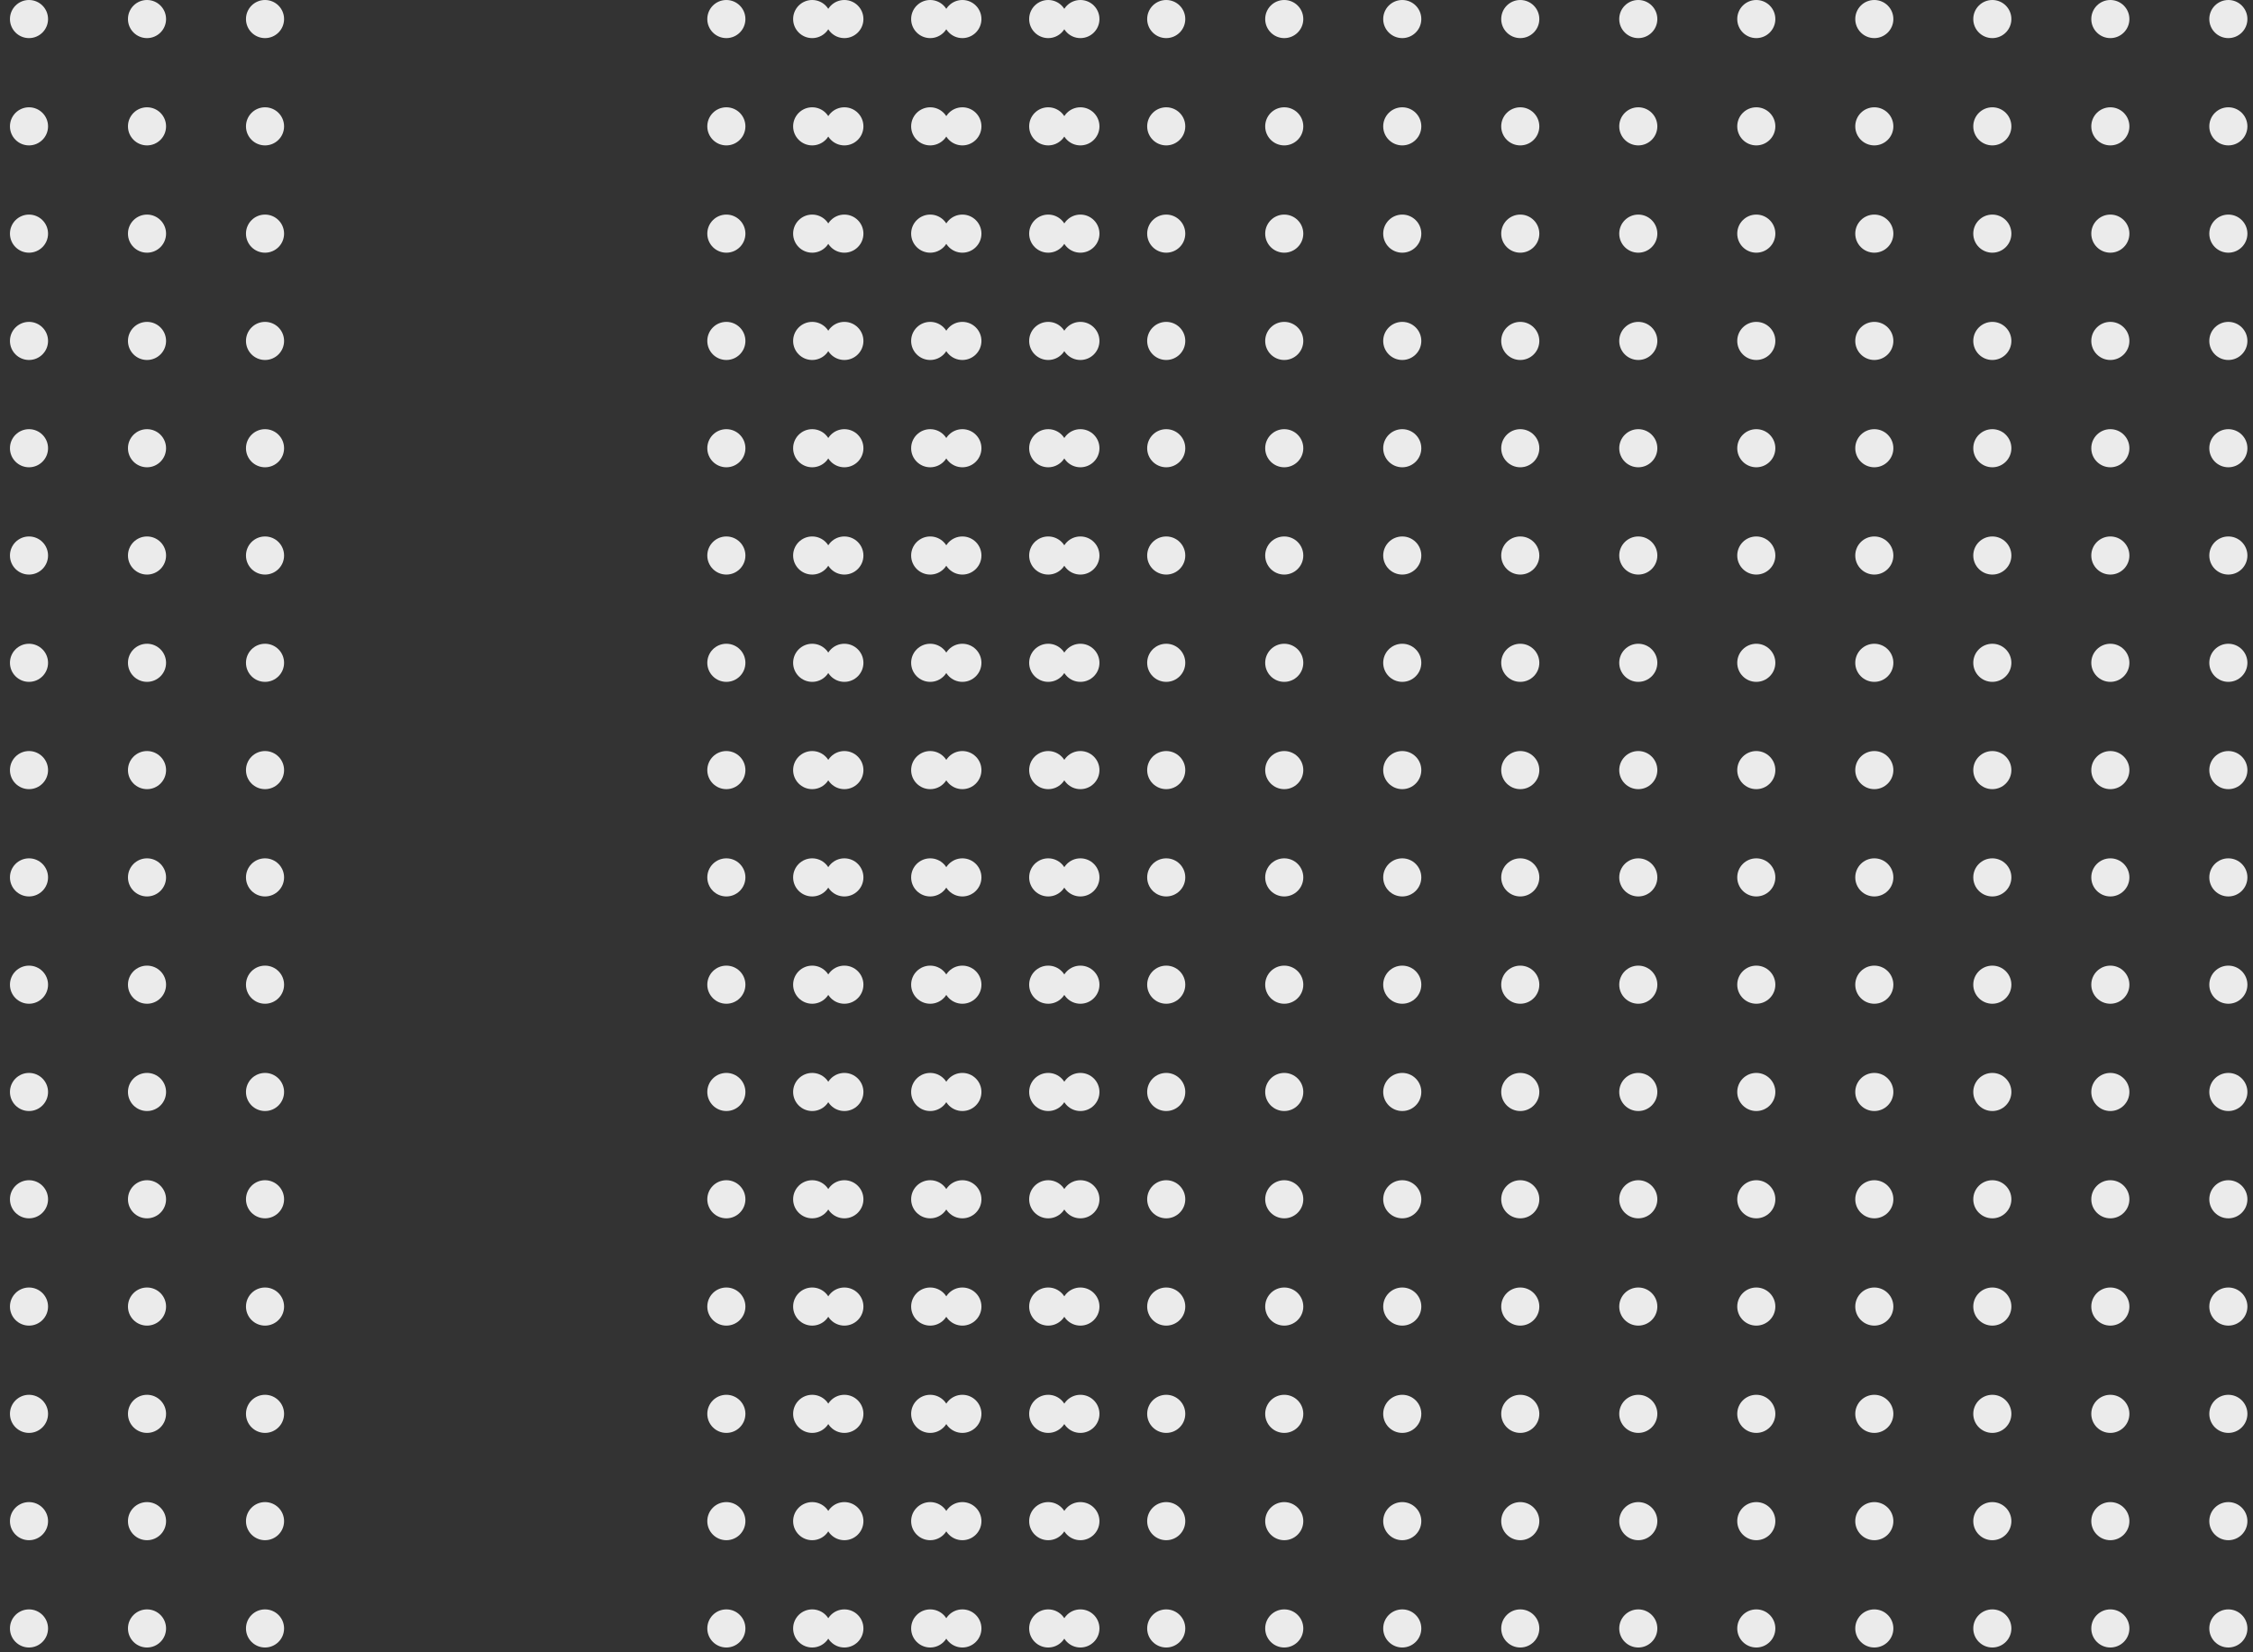 <svg width="210" height="154" viewBox="0 0 210 154" fill="none" xmlns="http://www.w3.org/2000/svg">
<rect x="0" y="0" width="210" height="154" fill="#333333" stroke="none"/>
<circle cx="2.703" cy="1.776" r="1.776" fill="#EBEBEB"/>
<circle cx="13.703" cy="1.776" r="1.776" fill="#EBEBEB"/>
<circle cx="24.703" cy="1.776" r="1.776" fill="#EBEBEB"/>
<circle cx="67.703" cy="1.776" r="1.776" fill="#EBEBEB"/>
<circle cx="78.703" cy="1.776" r="1.776" fill="#EBEBEB"/>
<circle cx="89.703" cy="1.776" r="1.776" fill="#EBEBEB"/>
<circle cx="100.703" cy="1.776" r="1.776" fill="#EBEBEB"/>
<circle cx="75.703" cy="1.776" r="1.776" fill="#EBEBEB"/>
<circle cx="86.703" cy="1.776" r="1.776" fill="#EBEBEB"/>
<circle cx="97.703" cy="1.776" r="1.776" fill="#EBEBEB"/>
<circle cx="108.703" cy="1.776" r="1.776" fill="#EBEBEB"/>
<circle cx="119.703" cy="1.776" r="1.776" fill="#EBEBEB"/>
<circle cx="130.703" cy="1.776" r="1.776" fill="#EBEBEB"/>
<circle cx="141.703" cy="1.776" r="1.776" fill="#EBEBEB"/>
<circle cx="152.703" cy="1.776" r="1.776" fill="#EBEBEB"/>
<circle cx="163.703" cy="1.776" r="1.776" fill="#EBEBEB"/>
<circle cx="174.703" cy="1.776" r="1.776" fill="#EBEBEB"/>
<circle cx="185.703" cy="1.776" r="1.776" fill="#EBEBEB"/>
<circle cx="196.703" cy="1.776" r="1.776" fill="#EBEBEB"/>
<circle cx="207.703" cy="1.776" r="1.776" fill="#EBEBEB"/>
<circle cx="2.703" cy="11.776" r="1.776" fill="#EBEBEB"/>
<circle cx="13.703" cy="11.776" r="1.776" fill="#EBEBEB"/>
<circle cx="24.703" cy="11.776" r="1.776" fill="#EBEBEB"/>
<circle cx="67.703" cy="11.776" r="1.776" fill="#EBEBEB"/>
<circle cx="78.703" cy="11.776" r="1.776" fill="#EBEBEB"/>
<circle cx="89.703" cy="11.776" r="1.776" fill="#EBEBEB"/>
<circle cx="100.703" cy="11.776" r="1.776" fill="#EBEBEB"/>
<circle cx="75.703" cy="11.776" r="1.776" fill="#EBEBEB"/>
<circle cx="86.703" cy="11.776" r="1.776" fill="#EBEBEB"/>
<circle cx="97.703" cy="11.776" r="1.776" fill="#EBEBEB"/>
<circle cx="108.703" cy="11.776" r="1.776" fill="#EBEBEB"/>
<circle cx="119.703" cy="11.776" r="1.776" fill="#EBEBEB"/>
<circle cx="130.703" cy="11.776" r="1.776" fill="#EBEBEB"/>
<circle cx="141.703" cy="11.776" r="1.776" fill="#EBEBEB"/>
<circle cx="152.703" cy="11.776" r="1.776" fill="#EBEBEB"/>
<circle cx="163.703" cy="11.776" r="1.776" fill="#EBEBEB"/>
<circle cx="174.703" cy="11.776" r="1.776" fill="#EBEBEB"/>
<circle cx="185.703" cy="11.776" r="1.776" fill="#EBEBEB"/>
<circle cx="196.703" cy="11.776" r="1.776" fill="#EBEBEB"/>
<circle cx="207.703" cy="11.776" r="1.776" fill="#EBEBEB"/>
<circle cx="2.703" cy="21.776" r="1.776" fill="#EBEBEB"/>
<circle cx="13.703" cy="21.776" r="1.776" fill="#EBEBEB"/>
<circle cx="24.703" cy="21.776" r="1.776" fill="#EBEBEB"/>
<circle cx="67.703" cy="21.776" r="1.776" fill="#EBEBEB"/>
<circle cx="78.703" cy="21.776" r="1.776" fill="#EBEBEB"/>
<circle cx="89.703" cy="21.776" r="1.776" fill="#EBEBEB"/>
<circle cx="100.703" cy="21.776" r="1.776" fill="#EBEBEB"/>
<circle cx="75.703" cy="21.776" r="1.776" fill="#EBEBEB"/>
<circle cx="86.703" cy="21.776" r="1.776" fill="#EBEBEB"/>
<circle cx="97.703" cy="21.776" r="1.776" fill="#EBEBEB"/>
<circle cx="108.703" cy="21.776" r="1.776" fill="#EBEBEB"/>
<circle cx="119.703" cy="21.776" r="1.776" fill="#EBEBEB"/>
<circle cx="130.703" cy="21.776" r="1.776" fill="#EBEBEB"/>
<circle cx="141.703" cy="21.776" r="1.776" fill="#EBEBEB"/>
<circle cx="152.703" cy="21.776" r="1.776" fill="#EBEBEB"/>
<circle cx="163.703" cy="21.776" r="1.776" fill="#EBEBEB"/>
<circle cx="174.703" cy="21.776" r="1.776" fill="#EBEBEB"/>
<circle cx="185.703" cy="21.776" r="1.776" fill="#EBEBEB"/>
<circle cx="196.703" cy="21.776" r="1.776" fill="#EBEBEB"/>
<circle cx="207.703" cy="21.776" r="1.776" fill="#EBEBEB"/>
<circle cx="2.703" cy="31.776" r="1.776" fill="#EBEBEB"/>
<circle cx="13.703" cy="31.776" r="1.776" fill="#EBEBEB"/>
<circle cx="24.703" cy="31.776" r="1.776" fill="#EBEBEB"/>
<circle cx="67.703" cy="31.776" r="1.776" fill="#EBEBEB"/>
<circle cx="78.703" cy="31.776" r="1.776" fill="#EBEBEB"/>
<circle cx="89.703" cy="31.776" r="1.776" fill="#EBEBEB"/>
<circle cx="100.703" cy="31.776" r="1.776" fill="#EBEBEB"/>
<circle cx="75.703" cy="31.776" r="1.776" fill="#EBEBEB"/>
<circle cx="86.703" cy="31.776" r="1.776" fill="#EBEBEB"/>
<circle cx="97.703" cy="31.776" r="1.776" fill="#EBEBEB"/>
<circle cx="108.703" cy="31.776" r="1.776" fill="#EBEBEB"/>
<circle cx="119.703" cy="31.776" r="1.776" fill="#EBEBEB"/>
<circle cx="130.703" cy="31.776" r="1.776" fill="#EBEBEB"/>
<circle cx="141.703" cy="31.776" r="1.776" fill="#EBEBEB"/>
<circle cx="152.703" cy="31.776" r="1.776" fill="#EBEBEB"/>
<circle cx="163.703" cy="31.776" r="1.776" fill="#EBEBEB"/>
<circle cx="174.703" cy="31.776" r="1.776" fill="#EBEBEB"/>
<circle cx="185.703" cy="31.776" r="1.776" fill="#EBEBEB"/>
<circle cx="196.703" cy="31.776" r="1.776" fill="#EBEBEB"/>
<circle cx="207.703" cy="31.776" r="1.776" fill="#EBEBEB"/>
<circle cx="2.703" cy="41.776" r="1.776" fill="#EBEBEB"/>
<circle cx="13.703" cy="41.776" r="1.776" fill="#EBEBEB"/>
<circle cx="24.703" cy="41.776" r="1.776" fill="#EBEBEB"/>
<circle cx="67.703" cy="41.776" r="1.776" fill="#EBEBEB"/>
<circle cx="78.703" cy="41.776" r="1.776" fill="#EBEBEB"/>
<circle cx="89.703" cy="41.776" r="1.776" fill="#EBEBEB"/>
<circle cx="100.703" cy="41.776" r="1.776" fill="#EBEBEB"/>
<circle cx="75.703" cy="41.776" r="1.776" fill="#EBEBEB"/>
<circle cx="86.703" cy="41.776" r="1.776" fill="#EBEBEB"/>
<circle cx="97.703" cy="41.776" r="1.776" fill="#EBEBEB"/>
<circle cx="108.703" cy="41.776" r="1.776" fill="#EBEBEB"/>
<circle cx="119.703" cy="41.776" r="1.776" fill="#EBEBEB"/>
<circle cx="130.703" cy="41.776" r="1.776" fill="#EBEBEB"/>
<circle cx="141.703" cy="41.776" r="1.776" fill="#EBEBEB"/>
<circle cx="152.703" cy="41.776" r="1.776" fill="#EBEBEB"/>
<circle cx="163.703" cy="41.776" r="1.776" fill="#EBEBEB"/>
<circle cx="174.703" cy="41.776" r="1.776" fill="#EBEBEB"/>
<circle cx="185.703" cy="41.776" r="1.776" fill="#EBEBEB"/>
<circle cx="196.703" cy="41.776" r="1.776" fill="#EBEBEB"/>
<circle cx="207.703" cy="41.776" r="1.776" fill="#EBEBEB"/>
<circle cx="2.703" cy="51.776" r="1.776" fill="#EBEBEB"/>
<circle cx="13.703" cy="51.776" r="1.776" fill="#EBEBEB"/>
<circle cx="24.703" cy="51.776" r="1.776" fill="#EBEBEB"/>
<circle cx="67.703" cy="51.776" r="1.776" fill="#EBEBEB"/>
<circle cx="78.703" cy="51.776" r="1.776" fill="#EBEBEB"/>
<circle cx="89.703" cy="51.776" r="1.776" fill="#EBEBEB"/>
<circle cx="100.703" cy="51.776" r="1.776" fill="#EBEBEB"/>
<circle cx="75.703" cy="51.776" r="1.776" fill="#EBEBEB"/>
<circle cx="86.703" cy="51.776" r="1.776" fill="#EBEBEB"/>
<circle cx="97.703" cy="51.776" r="1.776" fill="#EBEBEB"/>
<circle cx="108.703" cy="51.776" r="1.776" fill="#EBEBEB"/>
<circle cx="119.703" cy="51.776" r="1.776" fill="#EBEBEB"/>
<circle cx="130.703" cy="51.776" r="1.776" fill="#EBEBEB"/>
<circle cx="141.703" cy="51.776" r="1.776" fill="#EBEBEB"/>
<circle cx="152.703" cy="51.776" r="1.776" fill="#EBEBEB"/>
<circle cx="163.703" cy="51.776" r="1.776" fill="#EBEBEB"/>
<circle cx="174.703" cy="51.776" r="1.776" fill="#EBEBEB"/>
<circle cx="185.703" cy="51.776" r="1.776" fill="#EBEBEB"/>
<circle cx="196.703" cy="51.776" r="1.776" fill="#EBEBEB"/>
<circle cx="207.703" cy="51.776" r="1.776" fill="#EBEBEB"/>
<circle cx="2.703" cy="61.776" r="1.776" fill="#EBEBEB"/>
<circle cx="13.703" cy="61.776" r="1.776" fill="#EBEBEB"/>
<circle cx="24.703" cy="61.776" r="1.776" fill="#EBEBEB"/>
<circle cx="67.703" cy="61.776" r="1.776" fill="#EBEBEB"/>
<circle cx="78.703" cy="61.776" r="1.776" fill="#EBEBEB"/>
<circle cx="89.703" cy="61.776" r="1.776" fill="#EBEBEB"/>
<circle cx="100.703" cy="61.776" r="1.776" fill="#EBEBEB"/>
<circle cx="75.703" cy="61.776" r="1.776" fill="#EBEBEB"/>
<circle cx="86.703" cy="61.776" r="1.776" fill="#EBEBEB"/>
<circle cx="97.703" cy="61.776" r="1.776" fill="#EBEBEB"/>
<circle cx="108.703" cy="61.776" r="1.776" fill="#EBEBEB"/>
<circle cx="119.703" cy="61.776" r="1.776" fill="#EBEBEB"/>
<circle cx="130.703" cy="61.776" r="1.776" fill="#EBEBEB"/>
<circle cx="141.703" cy="61.776" r="1.776" fill="#EBEBEB"/>
<circle cx="152.703" cy="61.776" r="1.776" fill="#EBEBEB"/>
<circle cx="163.703" cy="61.776" r="1.776" fill="#EBEBEB"/>
<circle cx="174.703" cy="61.776" r="1.776" fill="#EBEBEB"/>
<circle cx="185.703" cy="61.776" r="1.776" fill="#EBEBEB"/>
<circle cx="196.703" cy="61.776" r="1.776" fill="#EBEBEB"/>
<circle cx="207.703" cy="61.776" r="1.776" fill="#EBEBEB"/>
<circle cx="2.703" cy="71.776" r="1.776" fill="#EBEBEB"/>
<circle cx="13.703" cy="71.776" r="1.776" fill="#EBEBEB"/>
<circle cx="24.703" cy="71.776" r="1.776" fill="#EBEBEB"/>
<circle cx="67.703" cy="71.776" r="1.776" fill="#EBEBEB"/>
<circle cx="78.703" cy="71.776" r="1.776" fill="#EBEBEB"/>
<circle cx="89.703" cy="71.776" r="1.776" fill="#EBEBEB"/>
<circle cx="100.703" cy="71.776" r="1.776" fill="#EBEBEB"/>
<circle cx="75.703" cy="71.776" r="1.776" fill="#EBEBEB"/>
<circle cx="86.703" cy="71.776" r="1.776" fill="#EBEBEB"/>
<circle cx="97.703" cy="71.776" r="1.776" fill="#EBEBEB"/>
<circle cx="108.703" cy="71.776" r="1.776" fill="#EBEBEB"/>
<circle cx="119.703" cy="71.776" r="1.776" fill="#EBEBEB"/>
<circle cx="130.703" cy="71.776" r="1.776" fill="#EBEBEB"/>
<circle cx="141.703" cy="71.776" r="1.776" fill="#EBEBEB"/>
<circle cx="152.703" cy="71.776" r="1.776" fill="#EBEBEB"/>
<circle cx="163.703" cy="71.776" r="1.776" fill="#EBEBEB"/>
<circle cx="174.703" cy="71.776" r="1.776" fill="#EBEBEB"/>
<circle cx="185.703" cy="71.776" r="1.776" fill="#EBEBEB"/>
<circle cx="196.703" cy="71.776" r="1.776" fill="#EBEBEB"/>
<circle cx="207.703" cy="71.776" r="1.776" fill="#EBEBEB"/>
<circle cx="2.703" cy="81.776" r="1.776" fill="#EBEBEB"/>
<circle cx="13.703" cy="81.776" r="1.776" fill="#EBEBEB"/>
<circle cx="24.703" cy="81.776" r="1.776" fill="#EBEBEB"/>
<circle cx="67.703" cy="81.776" r="1.776" fill="#EBEBEB"/>
<circle cx="78.703" cy="81.776" r="1.776" fill="#EBEBEB"/>
<circle cx="89.703" cy="81.776" r="1.776" fill="#EBEBEB"/>
<circle cx="100.703" cy="81.776" r="1.776" fill="#EBEBEB"/>
<circle cx="75.703" cy="81.776" r="1.776" fill="#EBEBEB"/>
<circle cx="86.703" cy="81.776" r="1.776" fill="#EBEBEB"/>
<circle cx="97.703" cy="81.776" r="1.776" fill="#EBEBEB"/>
<circle cx="108.703" cy="81.776" r="1.776" fill="#EBEBEB"/>
<circle cx="119.703" cy="81.776" r="1.776" fill="#EBEBEB"/>
<circle cx="130.703" cy="81.776" r="1.776" fill="#EBEBEB"/>
<circle cx="141.703" cy="81.776" r="1.776" fill="#EBEBEB"/>
<circle cx="152.703" cy="81.776" r="1.776" fill="#EBEBEB"/>
<circle cx="163.703" cy="81.776" r="1.776" fill="#EBEBEB"/>
<circle cx="174.703" cy="81.776" r="1.776" fill="#EBEBEB"/>
<circle cx="185.703" cy="81.776" r="1.776" fill="#EBEBEB"/>
<circle cx="196.703" cy="81.776" r="1.776" fill="#EBEBEB"/>
<circle cx="207.703" cy="81.776" r="1.776" fill="#EBEBEB"/>
<circle cx="2.703" cy="91.776" r="1.776" fill="#EBEBEB"/>
<circle cx="13.703" cy="91.776" r="1.776" fill="#EBEBEB"/>
<circle cx="24.703" cy="91.776" r="1.776" fill="#EBEBEB"/>
<circle cx="67.703" cy="91.776" r="1.776" fill="#EBEBEB"/>
<circle cx="78.703" cy="91.776" r="1.776" fill="#EBEBEB"/>
<circle cx="89.703" cy="91.776" r="1.776" fill="#EBEBEB"/>
<circle cx="100.703" cy="91.776" r="1.776" fill="#EBEBEB"/>
<circle cx="75.703" cy="91.776" r="1.776" fill="#EBEBEB"/>
<circle cx="86.703" cy="91.776" r="1.776" fill="#EBEBEB"/>
<circle cx="97.703" cy="91.776" r="1.776" fill="#EBEBEB"/>
<circle cx="108.703" cy="91.776" r="1.776" fill="#EBEBEB"/>
<circle cx="119.703" cy="91.776" r="1.776" fill="#EBEBEB"/>
<circle cx="130.703" cy="91.776" r="1.776" fill="#EBEBEB"/>
<circle cx="141.703" cy="91.776" r="1.776" fill="#EBEBEB"/>
<circle cx="152.703" cy="91.776" r="1.776" fill="#EBEBEB"/>
<circle cx="163.703" cy="91.776" r="1.776" fill="#EBEBEB"/>
<circle cx="174.703" cy="91.776" r="1.776" fill="#EBEBEB"/>
<circle cx="185.703" cy="91.776" r="1.776" fill="#EBEBEB"/>
<circle cx="196.703" cy="91.776" r="1.776" fill="#EBEBEB"/>
<circle cx="207.703" cy="91.776" r="1.776" fill="#EBEBEB"/>
<circle cx="2.703" cy="101.776" r="1.776" fill="#EBEBEB"/>
<circle cx="13.703" cy="101.776" r="1.776" fill="#EBEBEB"/>
<circle cx="24.703" cy="101.776" r="1.776" fill="#EBEBEB"/>
<circle cx="67.703" cy="101.776" r="1.776" fill="#EBEBEB"/>
<circle cx="78.703" cy="101.776" r="1.776" fill="#EBEBEB"/>
<circle cx="89.703" cy="101.776" r="1.776" fill="#EBEBEB"/>
<circle cx="100.703" cy="101.776" r="1.776" fill="#EBEBEB"/>
<circle cx="75.703" cy="101.776" r="1.776" fill="#EBEBEB"/>
<circle cx="86.703" cy="101.776" r="1.776" fill="#EBEBEB"/>
<circle cx="97.703" cy="101.776" r="1.776" fill="#EBEBEB"/>
<circle cx="108.703" cy="101.776" r="1.776" fill="#EBEBEB"/>
<circle cx="119.703" cy="101.776" r="1.776" fill="#EBEBEB"/>
<circle cx="130.703" cy="101.776" r="1.776" fill="#EBEBEB"/>
<circle cx="141.703" cy="101.776" r="1.776" fill="#EBEBEB"/>
<circle cx="152.703" cy="101.776" r="1.776" fill="#EBEBEB"/>
<circle cx="163.703" cy="101.776" r="1.776" fill="#EBEBEB"/>
<circle cx="174.703" cy="101.776" r="1.776" fill="#EBEBEB"/>
<circle cx="185.703" cy="101.776" r="1.776" fill="#EBEBEB"/>
<circle cx="196.703" cy="101.776" r="1.776" fill="#EBEBEB"/>
<circle cx="207.703" cy="101.776" r="1.776" fill="#EBEBEB"/>
<circle cx="2.703" cy="111.776" r="1.776" fill="#EBEBEB"/>
<circle cx="13.703" cy="111.776" r="1.776" fill="#EBEBEB"/>
<circle cx="24.703" cy="111.776" r="1.776" fill="#EBEBEB"/>
<circle cx="67.703" cy="111.776" r="1.776" fill="#EBEBEB"/>
<circle cx="78.703" cy="111.776" r="1.776" fill="#EBEBEB"/>
<circle cx="89.703" cy="111.776" r="1.776" fill="#EBEBEB"/>
<circle cx="100.703" cy="111.776" r="1.776" fill="#EBEBEB"/>
<circle cx="75.703" cy="111.776" r="1.776" fill="#EBEBEB"/>
<circle cx="86.703" cy="111.776" r="1.776" fill="#EBEBEB"/>
<circle cx="97.703" cy="111.776" r="1.776" fill="#EBEBEB"/>
<circle cx="108.703" cy="111.776" r="1.776" fill="#EBEBEB"/>
<circle cx="119.703" cy="111.776" r="1.776" fill="#EBEBEB"/>
<circle cx="130.703" cy="111.776" r="1.776" fill="#EBEBEB"/>
<circle cx="141.703" cy="111.776" r="1.776" fill="#EBEBEB"/>
<circle cx="152.703" cy="111.776" r="1.776" fill="#EBEBEB"/>
<circle cx="163.703" cy="111.776" r="1.776" fill="#EBEBEB"/>
<circle cx="174.703" cy="111.776" r="1.776" fill="#EBEBEB"/>
<circle cx="185.703" cy="111.776" r="1.776" fill="#EBEBEB"/>
<circle cx="196.703" cy="111.776" r="1.776" fill="#EBEBEB"/>
<circle cx="207.703" cy="111.776" r="1.776" fill="#EBEBEB"/>
<circle cx="2.703" cy="121.776" r="1.776" fill="#EBEBEB"/>
<circle cx="13.703" cy="121.776" r="1.776" fill="#EBEBEB"/>
<circle cx="24.703" cy="121.776" r="1.776" fill="#EBEBEB"/>
<circle cx="67.703" cy="121.776" r="1.776" fill="#EBEBEB"/>
<circle cx="78.703" cy="121.776" r="1.776" fill="#EBEBEB"/>
<circle cx="89.703" cy="121.776" r="1.776" fill="#EBEBEB"/>
<circle cx="100.703" cy="121.776" r="1.776" fill="#EBEBEB"/>
<circle cx="75.703" cy="121.776" r="1.776" fill="#EBEBEB"/>
<circle cx="86.703" cy="121.776" r="1.776" fill="#EBEBEB"/>
<circle cx="97.703" cy="121.776" r="1.776" fill="#EBEBEB"/>
<circle cx="108.703" cy="121.776" r="1.776" fill="#EBEBEB"/>
<circle cx="119.703" cy="121.776" r="1.776" fill="#EBEBEB"/>
<circle cx="130.703" cy="121.776" r="1.776" fill="#EBEBEB"/>
<circle cx="141.703" cy="121.776" r="1.776" fill="#EBEBEB"/>
<circle cx="152.703" cy="121.776" r="1.776" fill="#EBEBEB"/>
<circle cx="163.703" cy="121.776" r="1.776" fill="#EBEBEB"/>
<circle cx="174.703" cy="121.776" r="1.776" fill="#EBEBEB"/>
<circle cx="185.703" cy="121.776" r="1.776" fill="#EBEBEB"/>
<circle cx="196.703" cy="121.776" r="1.776" fill="#EBEBEB"/>
<circle cx="207.703" cy="121.776" r="1.776" fill="#EBEBEB"/>
<circle cx="2.703" cy="131.776" r="1.776" fill="#EBEBEB"/>
<circle cx="13.703" cy="131.776" r="1.776" fill="#EBEBEB"/>
<circle cx="24.703" cy="131.776" r="1.776" fill="#EBEBEB"/>
<circle cx="67.703" cy="131.776" r="1.776" fill="#EBEBEB"/>
<circle cx="78.703" cy="131.776" r="1.776" fill="#EBEBEB"/>
<circle cx="89.703" cy="131.776" r="1.776" fill="#EBEBEB"/>
<circle cx="100.703" cy="131.776" r="1.776" fill="#EBEBEB"/>
<circle cx="75.703" cy="131.776" r="1.776" fill="#EBEBEB"/>
<circle cx="86.703" cy="131.776" r="1.776" fill="#EBEBEB"/>
<circle cx="97.703" cy="131.776" r="1.776" fill="#EBEBEB"/>
<circle cx="108.703" cy="131.776" r="1.776" fill="#EBEBEB"/>
<circle cx="119.703" cy="131.776" r="1.776" fill="#EBEBEB"/>
<circle cx="130.703" cy="131.776" r="1.776" fill="#EBEBEB"/>
<circle cx="141.703" cy="131.776" r="1.776" fill="#EBEBEB"/>
<circle cx="152.703" cy="131.776" r="1.776" fill="#EBEBEB"/>
<circle cx="163.703" cy="131.776" r="1.776" fill="#EBEBEB"/>
<circle cx="174.703" cy="131.776" r="1.776" fill="#EBEBEB"/>
<circle cx="185.703" cy="131.776" r="1.776" fill="#EBEBEB"/>
<circle cx="196.703" cy="131.776" r="1.776" fill="#EBEBEB"/>
<circle cx="207.703" cy="131.776" r="1.776" fill="#EBEBEB"/>
<circle cx="2.703" cy="141.776" r="1.776" fill="#EBEBEB"/>
<circle cx="13.703" cy="141.776" r="1.776" fill="#EBEBEB"/>
<circle cx="24.703" cy="141.776" r="1.776" fill="#EBEBEB"/>
<circle cx="67.703" cy="141.776" r="1.776" fill="#EBEBEB"/>
<circle cx="78.703" cy="141.776" r="1.776" fill="#EBEBEB"/>
<circle cx="89.703" cy="141.776" r="1.776" fill="#EBEBEB"/>
<circle cx="100.703" cy="141.776" r="1.776" fill="#EBEBEB"/>
<circle cx="75.703" cy="141.776" r="1.776" fill="#EBEBEB"/>
<circle cx="86.703" cy="141.776" r="1.776" fill="#EBEBEB"/>
<circle cx="97.703" cy="141.776" r="1.776" fill="#EBEBEB"/>
<circle cx="108.703" cy="141.776" r="1.776" fill="#EBEBEB"/>
<circle cx="119.703" cy="141.776" r="1.776" fill="#EBEBEB"/>
<circle cx="130.703" cy="141.776" r="1.776" fill="#EBEBEB"/>
<circle cx="141.703" cy="141.776" r="1.776" fill="#EBEBEB"/>
<circle cx="152.703" cy="141.776" r="1.776" fill="#EBEBEB"/>
<circle cx="163.703" cy="141.776" r="1.776" fill="#EBEBEB"/>
<circle cx="174.703" cy="141.776" r="1.776" fill="#EBEBEB"/>
<circle cx="185.703" cy="141.776" r="1.776" fill="#EBEBEB"/>
<circle cx="196.703" cy="141.776" r="1.776" fill="#EBEBEB"/>
<circle cx="207.703" cy="141.776" r="1.776" fill="#EBEBEB"/>
<circle cx="2.703" cy="151.776" r="1.776" fill="#EBEBEB"/>
<circle cx="13.703" cy="151.776" r="1.776" fill="#EBEBEB"/>
<circle cx="24.703" cy="151.776" r="1.776" fill="#EBEBEB"/>
<circle cx="67.703" cy="151.776" r="1.776" fill="#EBEBEB"/>
<circle cx="78.703" cy="151.776" r="1.776" fill="#EBEBEB"/>
<circle cx="89.703" cy="151.776" r="1.776" fill="#EBEBEB"/>
<circle cx="100.703" cy="151.776" r="1.776" fill="#EBEBEB"/>
<circle cx="75.703" cy="151.776" r="1.776" fill="#EBEBEB"/>
<circle cx="86.703" cy="151.776" r="1.776" fill="#EBEBEB"/>
<circle cx="97.703" cy="151.776" r="1.776" fill="#EBEBEB"/>
<circle cx="108.703" cy="151.776" r="1.776" fill="#EBEBEB"/>
<circle cx="119.703" cy="151.776" r="1.776" fill="#EBEBEB"/>
<circle cx="130.703" cy="151.776" r="1.776" fill="#EBEBEB"/>
<circle cx="141.703" cy="151.776" r="1.776" fill="#EBEBEB"/>
<circle cx="152.703" cy="151.776" r="1.776" fill="#EBEBEB"/>
<circle cx="163.703" cy="151.776" r="1.776" fill="#EBEBEB"/>
<circle cx="174.703" cy="151.776" r="1.776" fill="#EBEBEB"/>
<circle cx="185.703" cy="151.776" r="1.776" fill="#EBEBEB"/>
<circle cx="196.703" cy="151.776" r="1.776" fill="#EBEBEB"/>
<circle cx="207.703" cy="151.776" r="1.776" fill="#EBEBEB"/>
</svg>
